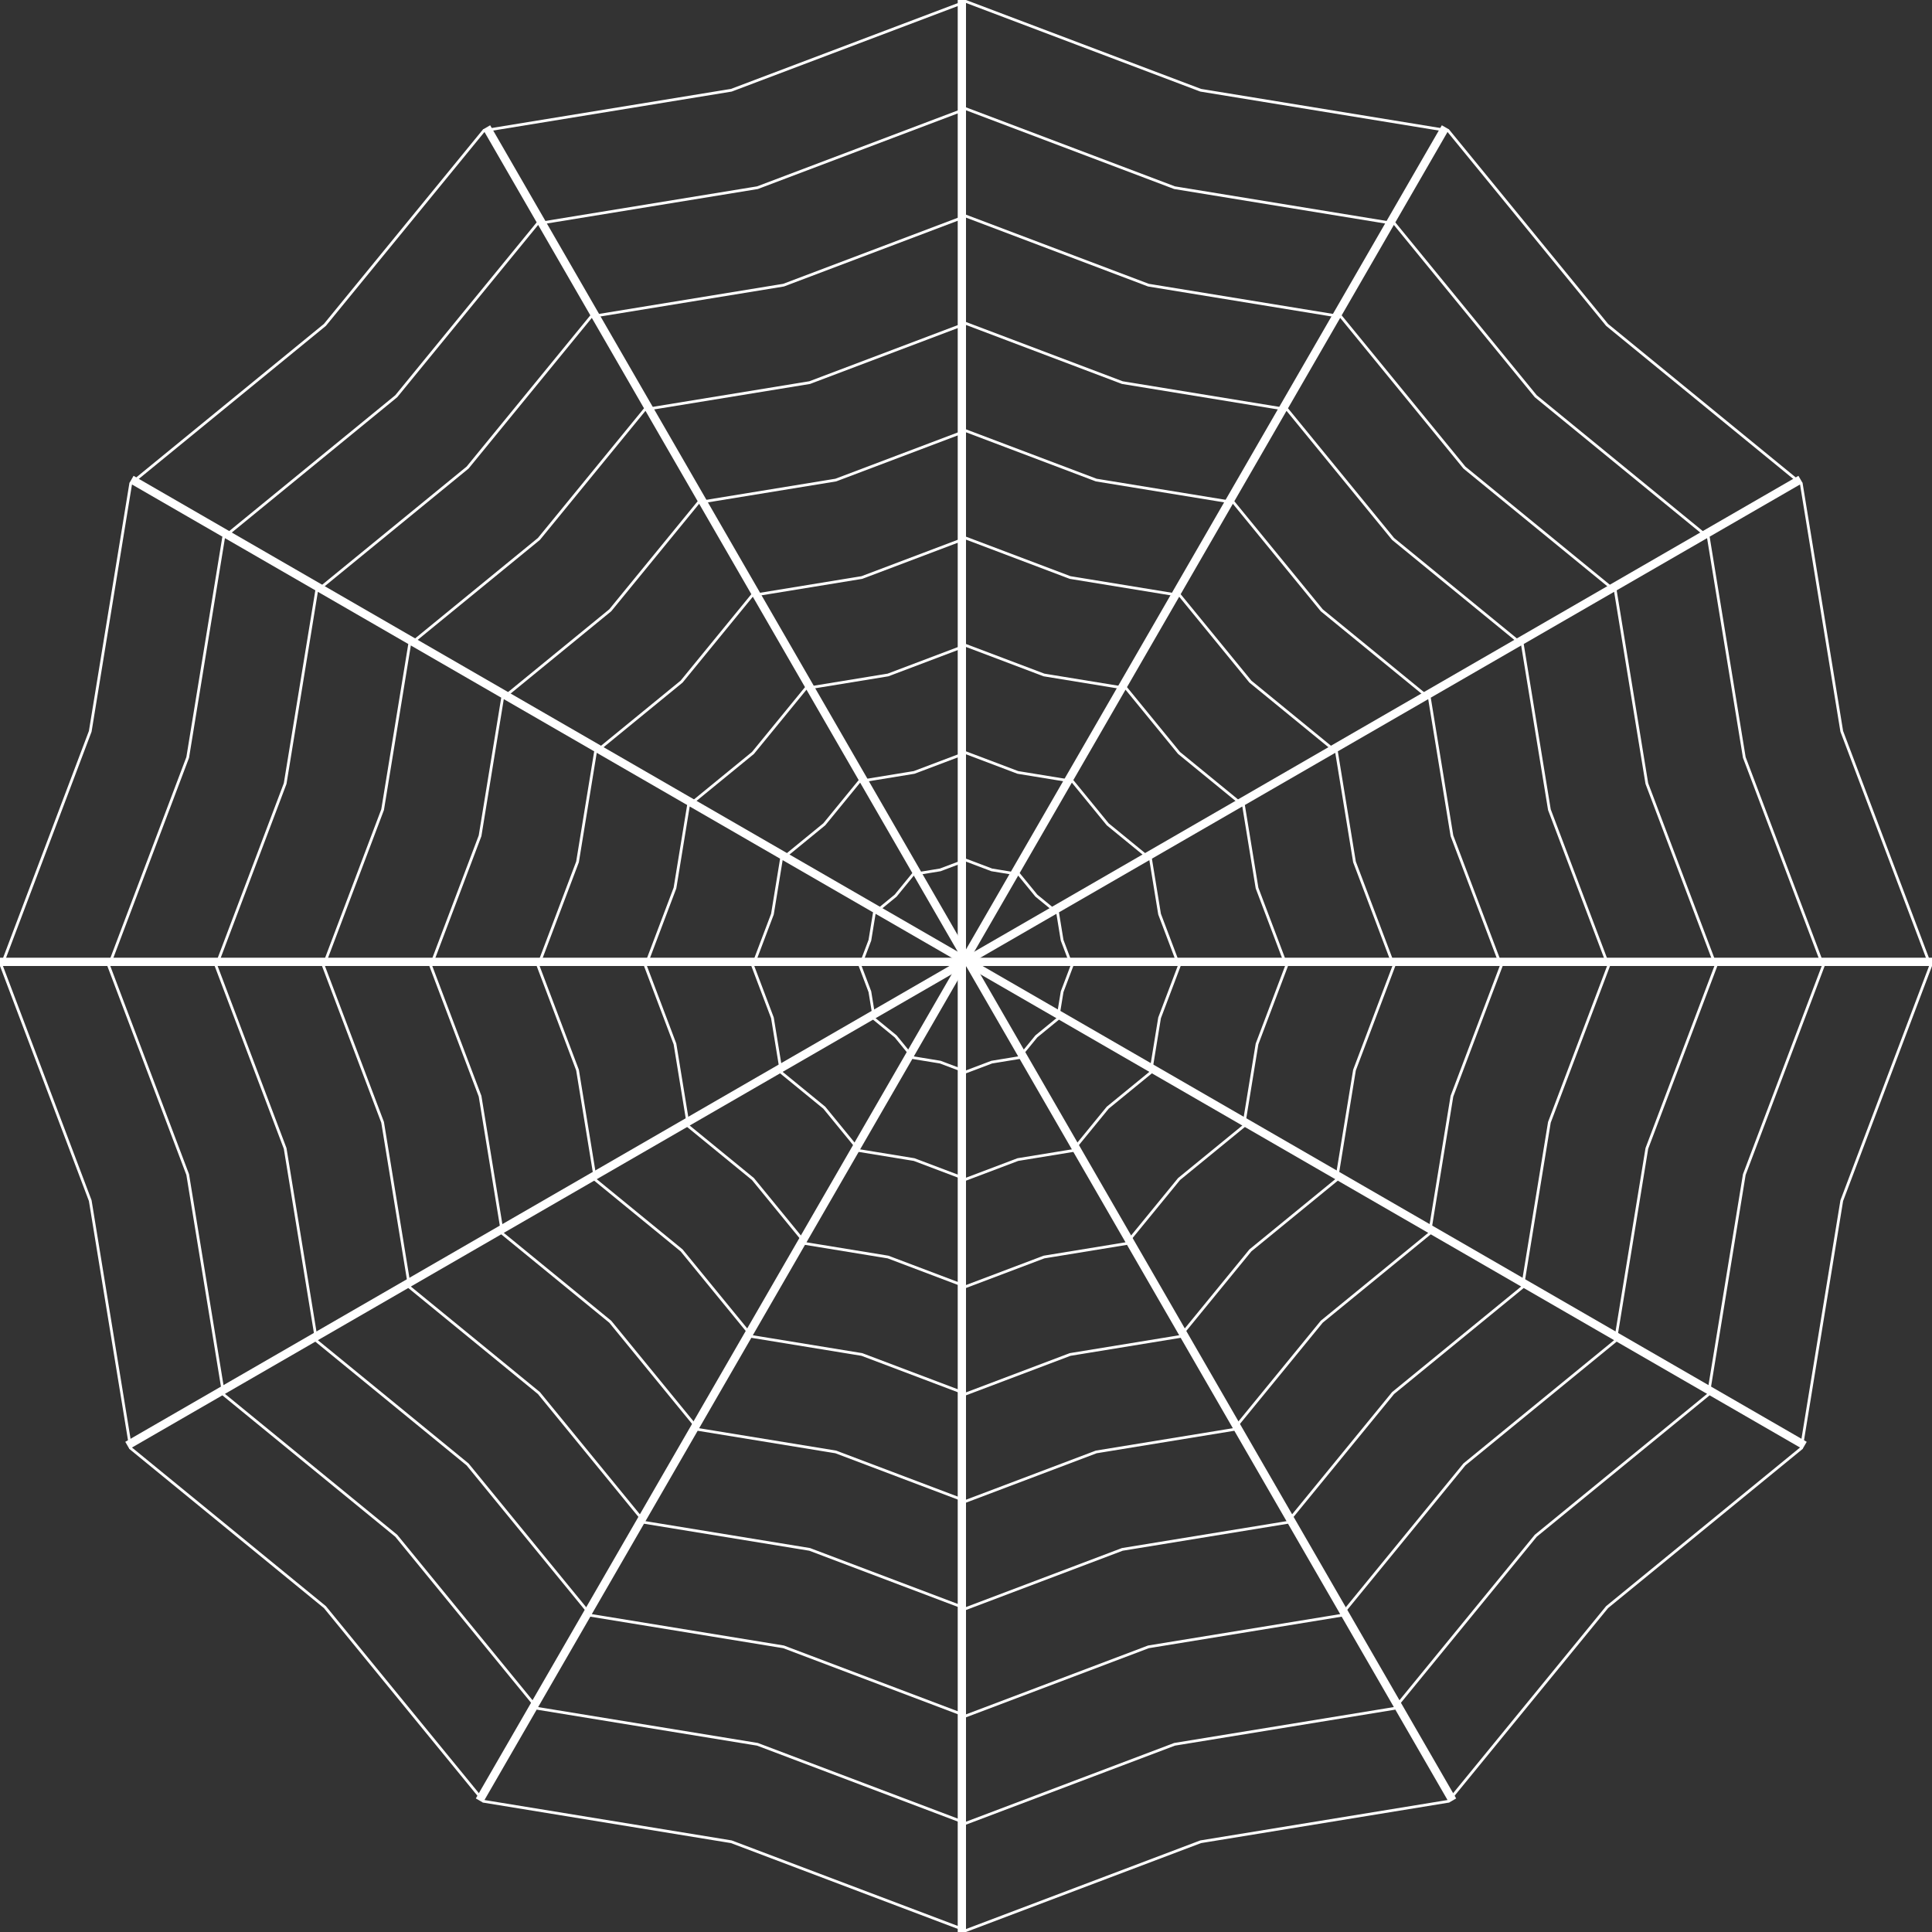 <svg width="700" height="700" viewBox="0 0 700 700" fill="none" xmlns="http://www.w3.org/2000/svg">
<rect x="0" y="0" width="700" height="700" fill="#333333" stroke="none"/>
<line y1="348.5" x2="700" y2="348.5" stroke="white" stroke-width="3"/>
<line x1="173.701" y1="652.359" x2="523.701" y2="46.141" stroke="white" stroke-width="3"/>
<line x1="176.299" y1="46.141" x2="526.299" y2="652.359" stroke="white" stroke-width="3"/>
<line x1="348.5" y1="700" x2="348.5" stroke="white" stroke-width="3"/>
<line x1="46.141" y1="523.701" x2="652.359" y2="173.701" stroke="white" stroke-width="3"/>
<line x1="47.641" y1="173.701" x2="653.859" y2="523.701" stroke="white" stroke-width="3"/>
<path d="M434.975 32.678L435.021 32.696L435.071 32.704L524.733 47.354L582.251 117.678L582.283 117.717L582.322 117.749L652.646 175.267L667.296 264.929L667.304 264.979L667.322 265.025L699.465 350L667.322 434.975L667.304 435.021L667.296 435.071L652.646 524.733L582.322 582.251L582.283 582.283L582.251 582.322L524.733 652.646L435.071 667.296L435.021 667.304L434.975 667.322L350 699.465L265.025 667.322L264.979 667.304L264.929 667.296L175.267 652.646L117.749 582.322L117.717 582.283L117.678 582.251L47.354 524.733L32.704 435.071L32.696 435.021L32.678 434.975L0.535 350L32.678 265.025L32.696 264.979L32.704 264.929L47.354 175.267L117.678 117.749L117.717 117.717L117.749 117.678L175.267 47.354L264.929 32.704L264.979 32.696L265.025 32.678L350 0.535L434.975 32.678Z" stroke="white"/>
<path d="M425.513 67.988L425.56 68.005L425.609 68.014L505.288 81.033L556.402 143.527L556.434 143.566L556.473 143.597L618.967 194.711L631.986 274.39L631.994 274.44L632.012 274.486L660.576 350L632.012 425.513L631.994 425.56L631.986 425.609L618.967 505.288L556.473 556.402L556.434 556.434L556.402 556.473L505.288 618.967L425.609 631.986L425.56 631.994L425.513 632.012L350 660.576L274.486 632.012L274.44 631.994L274.39 631.986L194.711 618.967L143.597 556.473L143.566 556.434L143.527 556.402L81.033 505.288L68.014 425.609L68.005 425.56L67.988 425.513L39.423 350L67.988 274.486L68.005 274.44L68.014 274.39L81.033 194.712L143.527 143.597L143.566 143.566L143.597 143.527L194.712 81.033L274.39 68.014L274.44 68.005L274.486 67.988L350 39.423L425.513 67.988Z" stroke="white"/>
<path d="M416.052 103.298L416.099 103.316L416.148 103.324L485.844 114.712L530.554 169.376L530.586 169.415L530.624 169.446L585.288 214.156L596.676 283.852L596.684 283.901L596.702 283.948L621.688 350L596.702 416.052L596.684 416.099L596.676 416.148L585.288 485.844L530.624 530.554L530.586 530.586L530.554 530.624L485.844 585.288L416.148 596.676L416.099 596.684L416.052 596.702L350 621.688L283.948 596.702L283.901 596.684L283.852 596.676L214.156 585.288L169.446 530.624L169.415 530.586L169.376 530.554L114.712 485.844L103.324 416.148L103.316 416.099L103.298 416.052L78.312 350L103.298 283.948L103.316 283.901L103.324 283.852L114.712 214.156L169.376 169.446L169.415 169.415L169.446 169.376L214.156 114.712L283.852 103.324L283.901 103.316L283.948 103.298L350 78.312L416.052 103.298Z" stroke="white"/>
<path d="M406.591 138.608L406.637 138.625L406.687 138.634L466.399 148.39L504.705 195.224L504.737 195.263L504.775 195.295L551.609 233.6L561.366 293.313L561.374 293.362L561.392 293.409L582.799 350L561.392 406.591L561.374 406.637L561.366 406.687L551.609 466.399L504.775 504.705L504.737 504.737L504.705 504.775L466.399 551.609L406.687 561.366L406.637 561.374L406.591 561.392L350 582.799L293.409 561.392L293.362 561.374L293.313 561.366L233.6 551.609L195.295 504.775L195.263 504.737L195.224 504.705L148.39 466.399L138.634 406.687L138.625 406.637L138.608 406.591L117.201 350L138.608 293.409L138.625 293.362L138.634 293.313L148.39 233.6L195.224 195.295L195.263 195.263L195.295 195.224L233.6 148.39L293.313 138.634L293.362 138.625L293.409 138.608L350 117.201L406.591 138.608Z" stroke="white"/>
<path d="M397.13 173.918L397.176 173.936L397.226 173.944L446.955 182.069L478.857 221.073L478.888 221.112L478.927 221.144L517.931 253.045L526.056 302.774L526.065 302.824L526.082 302.871L543.91 350L526.082 397.13L526.065 397.176L526.056 397.226L517.931 446.955L478.927 478.857L478.888 478.888L478.857 478.927L446.955 517.931L397.226 526.056L397.176 526.065L397.13 526.082L350 543.91L302.871 526.082L302.824 526.065L302.774 526.056L253.045 517.931L221.144 478.927L221.112 478.888L221.073 478.857L182.069 446.955L173.944 397.226L173.936 397.176L173.918 397.13L156.09 350L173.918 302.871L173.936 302.824L173.944 302.774L182.069 253.045L221.073 221.144L221.112 221.112L221.144 221.073L253.045 182.069L302.774 173.944L302.824 173.936L302.871 173.918L350 156.09L397.13 173.918Z" stroke="white"/>
<path d="M387.668 209.228L387.715 209.245L387.764 209.254L427.51 215.748L453.008 246.922L453.039 246.96L453.078 246.992L484.252 272.489L490.746 312.235L490.754 312.285L490.772 312.332L505.021 350L490.772 387.668L490.754 387.715L490.746 387.764L484.252 427.51L453.078 453.008L453.039 453.039L453.008 453.078L427.51 484.252L387.764 490.746L387.715 490.754L387.668 490.772L350 505.021L312.332 490.772L312.285 490.754L312.235 490.746L272.489 484.252L246.992 453.078L246.96 453.039L246.922 453.008L215.748 427.51L209.254 387.764L209.245 387.715L209.228 387.668L194.979 350L209.228 312.332L209.245 312.285L209.254 312.235L215.748 272.489L246.922 246.992L246.96 246.96L246.992 246.922L272.489 215.748L312.235 209.254L312.285 209.245L312.332 209.228L350 194.979L387.668 209.228Z" stroke="white"/>
<path d="M378.207 244.538L378.254 244.556L378.303 244.564L408.066 249.427L427.159 272.771L427.191 272.809L427.23 272.841L450.574 291.934L455.437 321.697L455.445 321.746L455.462 321.793L466.132 350L455.462 378.207L455.445 378.254L455.437 378.303L450.574 408.066L427.23 427.159L427.191 427.191L427.159 427.23L408.066 450.574L378.303 455.437L378.254 455.445L378.207 455.462L350 466.132L321.793 455.462L321.746 455.445L321.697 455.437L291.934 450.574L272.841 427.23L272.809 427.191L272.771 427.159L249.427 408.066L244.564 378.303L244.556 378.254L244.538 378.207L233.868 350L244.538 321.793L244.556 321.746L244.564 321.697L249.427 291.934L272.771 272.841L272.809 272.809L272.841 272.771L291.934 249.427L321.697 244.564L321.746 244.556L321.793 244.538L350 233.868L378.207 244.538Z" stroke="white"/>
<path d="M368.746 279.848L368.792 279.865L368.842 279.873L388.622 283.105L401.31 298.619L401.342 298.658L401.381 298.69L416.895 311.378L420.126 331.158L420.134 331.207L420.152 331.254L427.243 350L420.152 368.746L420.134 368.792L420.126 368.842L416.895 388.622L401.381 401.31L401.342 401.342L401.31 401.381L388.622 416.895L368.842 420.126L368.792 420.134L368.746 420.152L350 427.243L331.254 420.152L331.207 420.134L331.158 420.126L311.378 416.895L298.69 401.381L298.658 401.342L298.619 401.31L283.105 388.622L279.873 368.842L279.865 368.792L279.848 368.746L272.757 350L279.848 331.254L279.865 331.207L279.873 331.158L283.105 311.378L298.619 298.69L298.658 298.658L298.69 298.619L311.378 283.105L331.158 279.873L331.207 279.865L331.254 279.848L350 272.757L368.746 279.848Z" stroke="white"/>
<path d="M359.285 315.158L359.331 315.176L359.381 315.184L369.177 316.784L375.462 324.468L375.494 324.507L375.532 324.539L383.216 330.823L384.817 340.62L384.825 340.669L384.843 340.716L388.355 350L384.843 359.285L384.825 359.331L384.817 359.381L383.216 369.177L375.532 375.462L375.494 375.494L375.462 375.532L369.177 383.216L359.381 384.817L359.331 384.825L359.285 384.843L350 388.355L340.716 384.843L340.669 384.825L340.62 384.817L330.823 383.216L324.539 375.532L324.507 375.494L324.468 375.462L316.784 369.177L315.184 359.381L315.176 359.331L315.158 359.285L311.646 350L315.158 340.716L315.176 340.669L315.184 340.62L316.784 330.823L324.468 324.539L324.507 324.507L324.539 324.468L330.823 316.784L340.62 315.184L340.669 315.176L340.716 315.158L350 311.646L359.285 315.158Z" stroke="white"/>
</svg>
